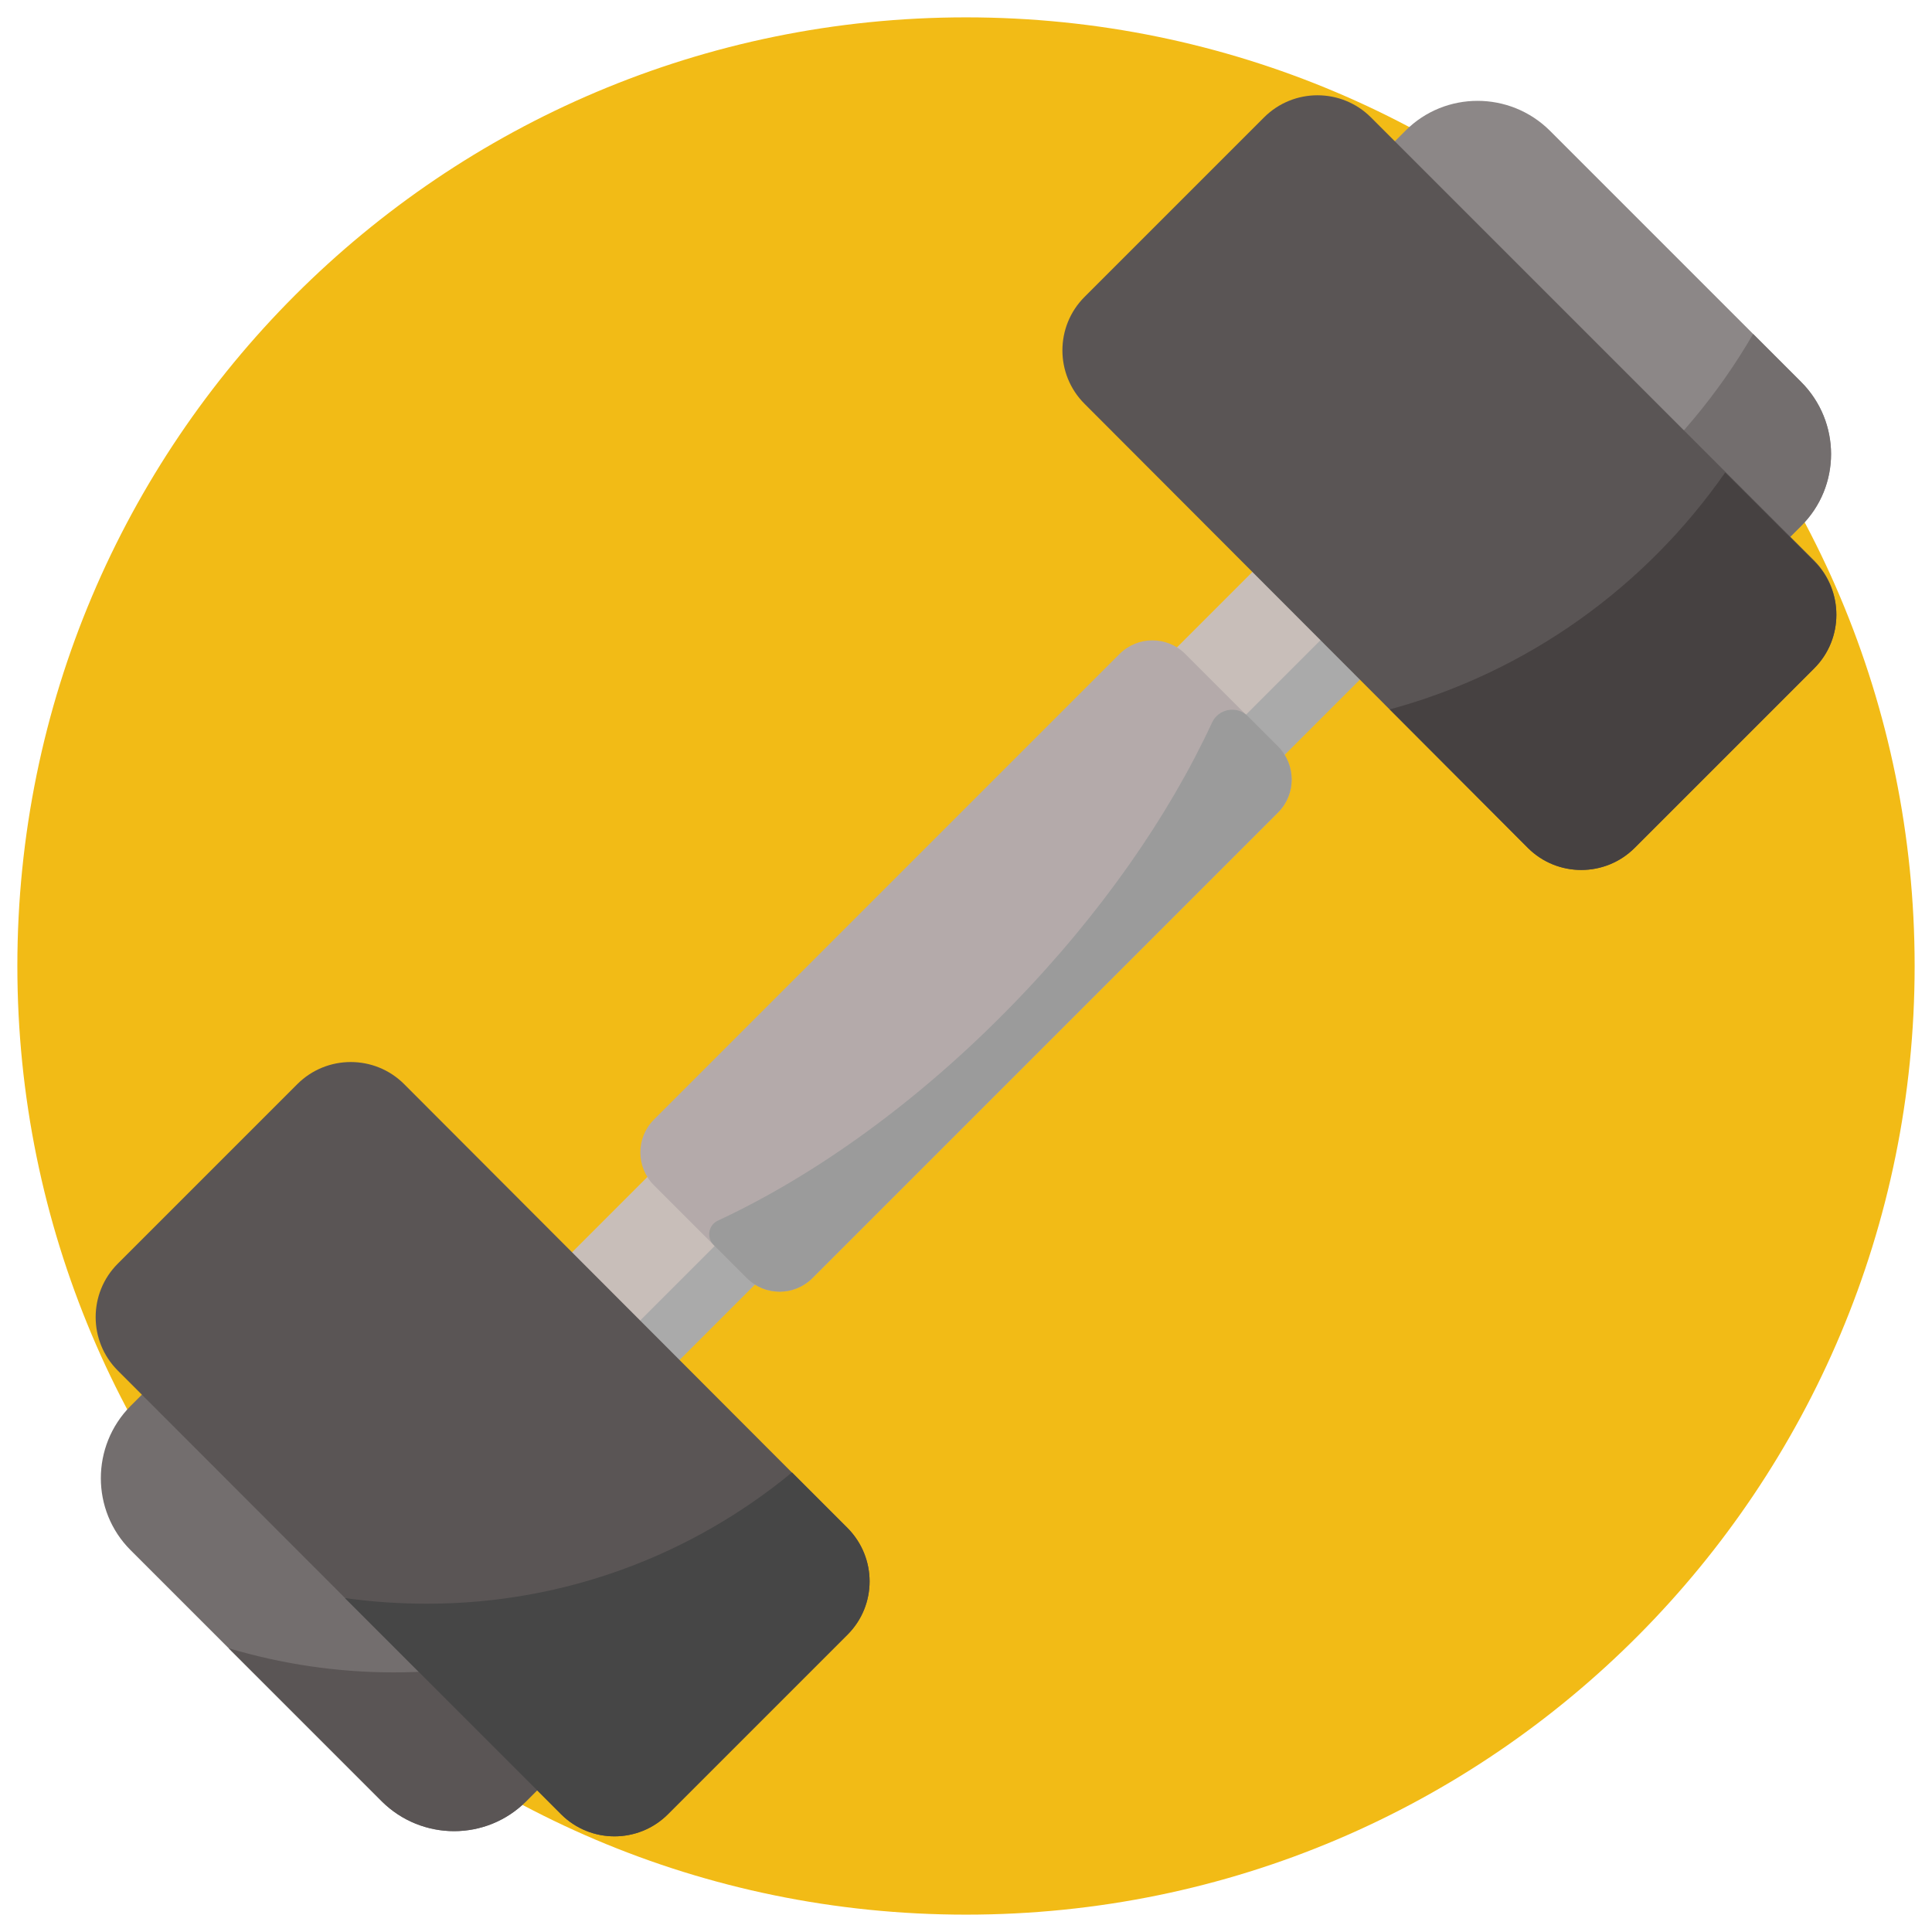 <?xml version="1.0" encoding="utf-8"?>
<!-- Generator: Adobe Illustrator 24.2.3, SVG Export Plug-In . SVG Version: 6.00 Build 0)  -->
<svg version="1.1" id="Capa_1" xmlns="http://www.w3.org/2000/svg" xmlns:xlink="http://www.w3.org/1999/xlink" x="0px" y="0px"
	 viewBox="0 0 512 512" style="enable-background:new 0 0 512 512;" xml:space="preserve">
<style type="text/css">
	.st0{fill:#F2BB16;}
	.st1{fill:#C8BEB9;}
	.st2{fill:#AAAAAA;}
	.st3{fill:#B4AAAA;}
	.st4{fill:#8C8787;}
	.st5{fill:#736E6E;}
	.st6{fill:#5A5555;}
	.st7{fill:#9B9B9B;}
	.st8{fill:#464141;}
	.st9{fill:#464646;}
</style>
<path class="st0" d="M507.4,256c0,138-111.6,251.4-251.4,251.4C116.6,507.4,4.6,394.3,4.6,256C4.6,117.1,117.1,4.6,256,4.6
	C395.1,4.6,507.4,117.4,507.4,256z"/>
<g>
	
		<rect x="81.4" y="235.9" transform="matrix(0.707 -0.707 0.707 0.707 -106.07 255.98)" class="st1" width="349.1" height="40.2"/>
	<polygon class="st2" points="393.7,146.8 146.8,393.7 136.4,383.2 383.2,136.4 	"/>
	<path class="st3" d="M338.7,215.3L215.3,338.7c-4.8,4.8-12.6,4.8-17.4,0l-24.6-24.6c-4.8-4.8-4.8-12.6,0-17.4l123.4-123.4
		c4.8-4.8,12.6-4.8,17.4,0l24.6,24.6C343.5,202.7,343.5,210.5,338.7,215.3z"/>
	<path class="st4" d="M477.3,139.4l-37.7,37.7c-10.5,10.5-27.6,10.5-38.2,0l-66.6-66.6c-10.5-10.5-10.5-27.6,0-38.2l37.7-37.7
		c10.5-10.5,27.6-10.5,38.2,0l66.6,66.6C487.9,111.8,487.9,128.9,477.3,139.4z"/>
	<g>
		<path class="st5" d="M477.3,139.4l-37.7,37.7c-10.5,10.5-27.6,10.5-38.2,0l-19-19.1c34.8-12.9,63.8-37.7,82.2-69.5l12.7,12.7
			C487.9,111.8,487.9,128.9,477.3,139.4z"/>
		<path class="st5" d="M177.1,439.7l-37.7,37.7c-10.5,10.5-27.6,10.5-38.2,0l-66.6-66.6c-10.5-10.5-10.5-27.6,0-38.2l37.7-37.7
			c10.5-10.5,27.6-10.5,38.2,0l66.6,66.6C187.6,412,187.6,429.1,177.1,439.7z"/>
	</g>
	<g>
		<path class="st6" d="M177.1,439.7l-37.7,37.7c-10.5,10.5-27.6,10.5-38.2,0l-40.6-40.6c13.8,4.1,28.5,6.4,43.7,6.4
			c29.7,0,57.3-8.5,80.7-23.2C185.2,427,182.5,434.2,177.1,439.7z"/>
		<path class="st6" d="M224.6,433.2L177,480.8c-7.8,7.8-20.5,7.8-28.3,0L31.2,363.2c-7.8-7.8-7.8-20.5,0-28.3l47.6-47.6
			c7.8-7.8,20.5-7.8,28.3,0L224.6,405C232.4,412.8,232.4,425.4,224.6,433.2z"/>
		<path class="st6" d="M480.8,177.1l-47.6,47.6c-7.8,7.8-20.5,7.8-28.3,0L287.4,107c-7.8-7.8-7.8-20.5,0-28.3L335,31.1
			c7.8-7.8,20.5-7.8,28.3,0l117.6,117.6C488.6,156.6,488.6,169.3,480.8,177.1z"/>
	</g>
	<path class="st7" d="M338.7,215.3L215.3,338.7c-4.8,4.8-12.6,4.8-17.4,0l-8.8-8.8c-1.9-1.9-1.4-5.2,1.1-6.4
		c25.6-11.9,53-31.4,78-57.1c23.6-24.2,41.6-50.3,53-74.9c1.7-3.7,6.6-4.6,9.5-1.7l8,8C343.5,202.7,343.5,210.5,338.7,215.3z"/>
	<path class="st8" d="M480.8,177.1l-47.6,47.6c-7.8,7.8-20.5,7.8-28.3,0L368.3,188c36.5-9.9,67.8-32.5,88.9-62.8l23.6,23.6
		C488.6,156.6,488.6,169.3,480.8,177.1z"/>
	<path class="st9" d="M224.6,433.2L177,480.8c-7.8,7.8-20.5,7.8-28.3,0l-57.3-57.3c7.1,1,14.4,1.5,21.8,1.5
		c36.7,0,70.4-13.1,96.7-34.8l14.7,14.7C232.4,412.8,232.4,425.4,224.6,433.2z"/>
</g>
</svg>
